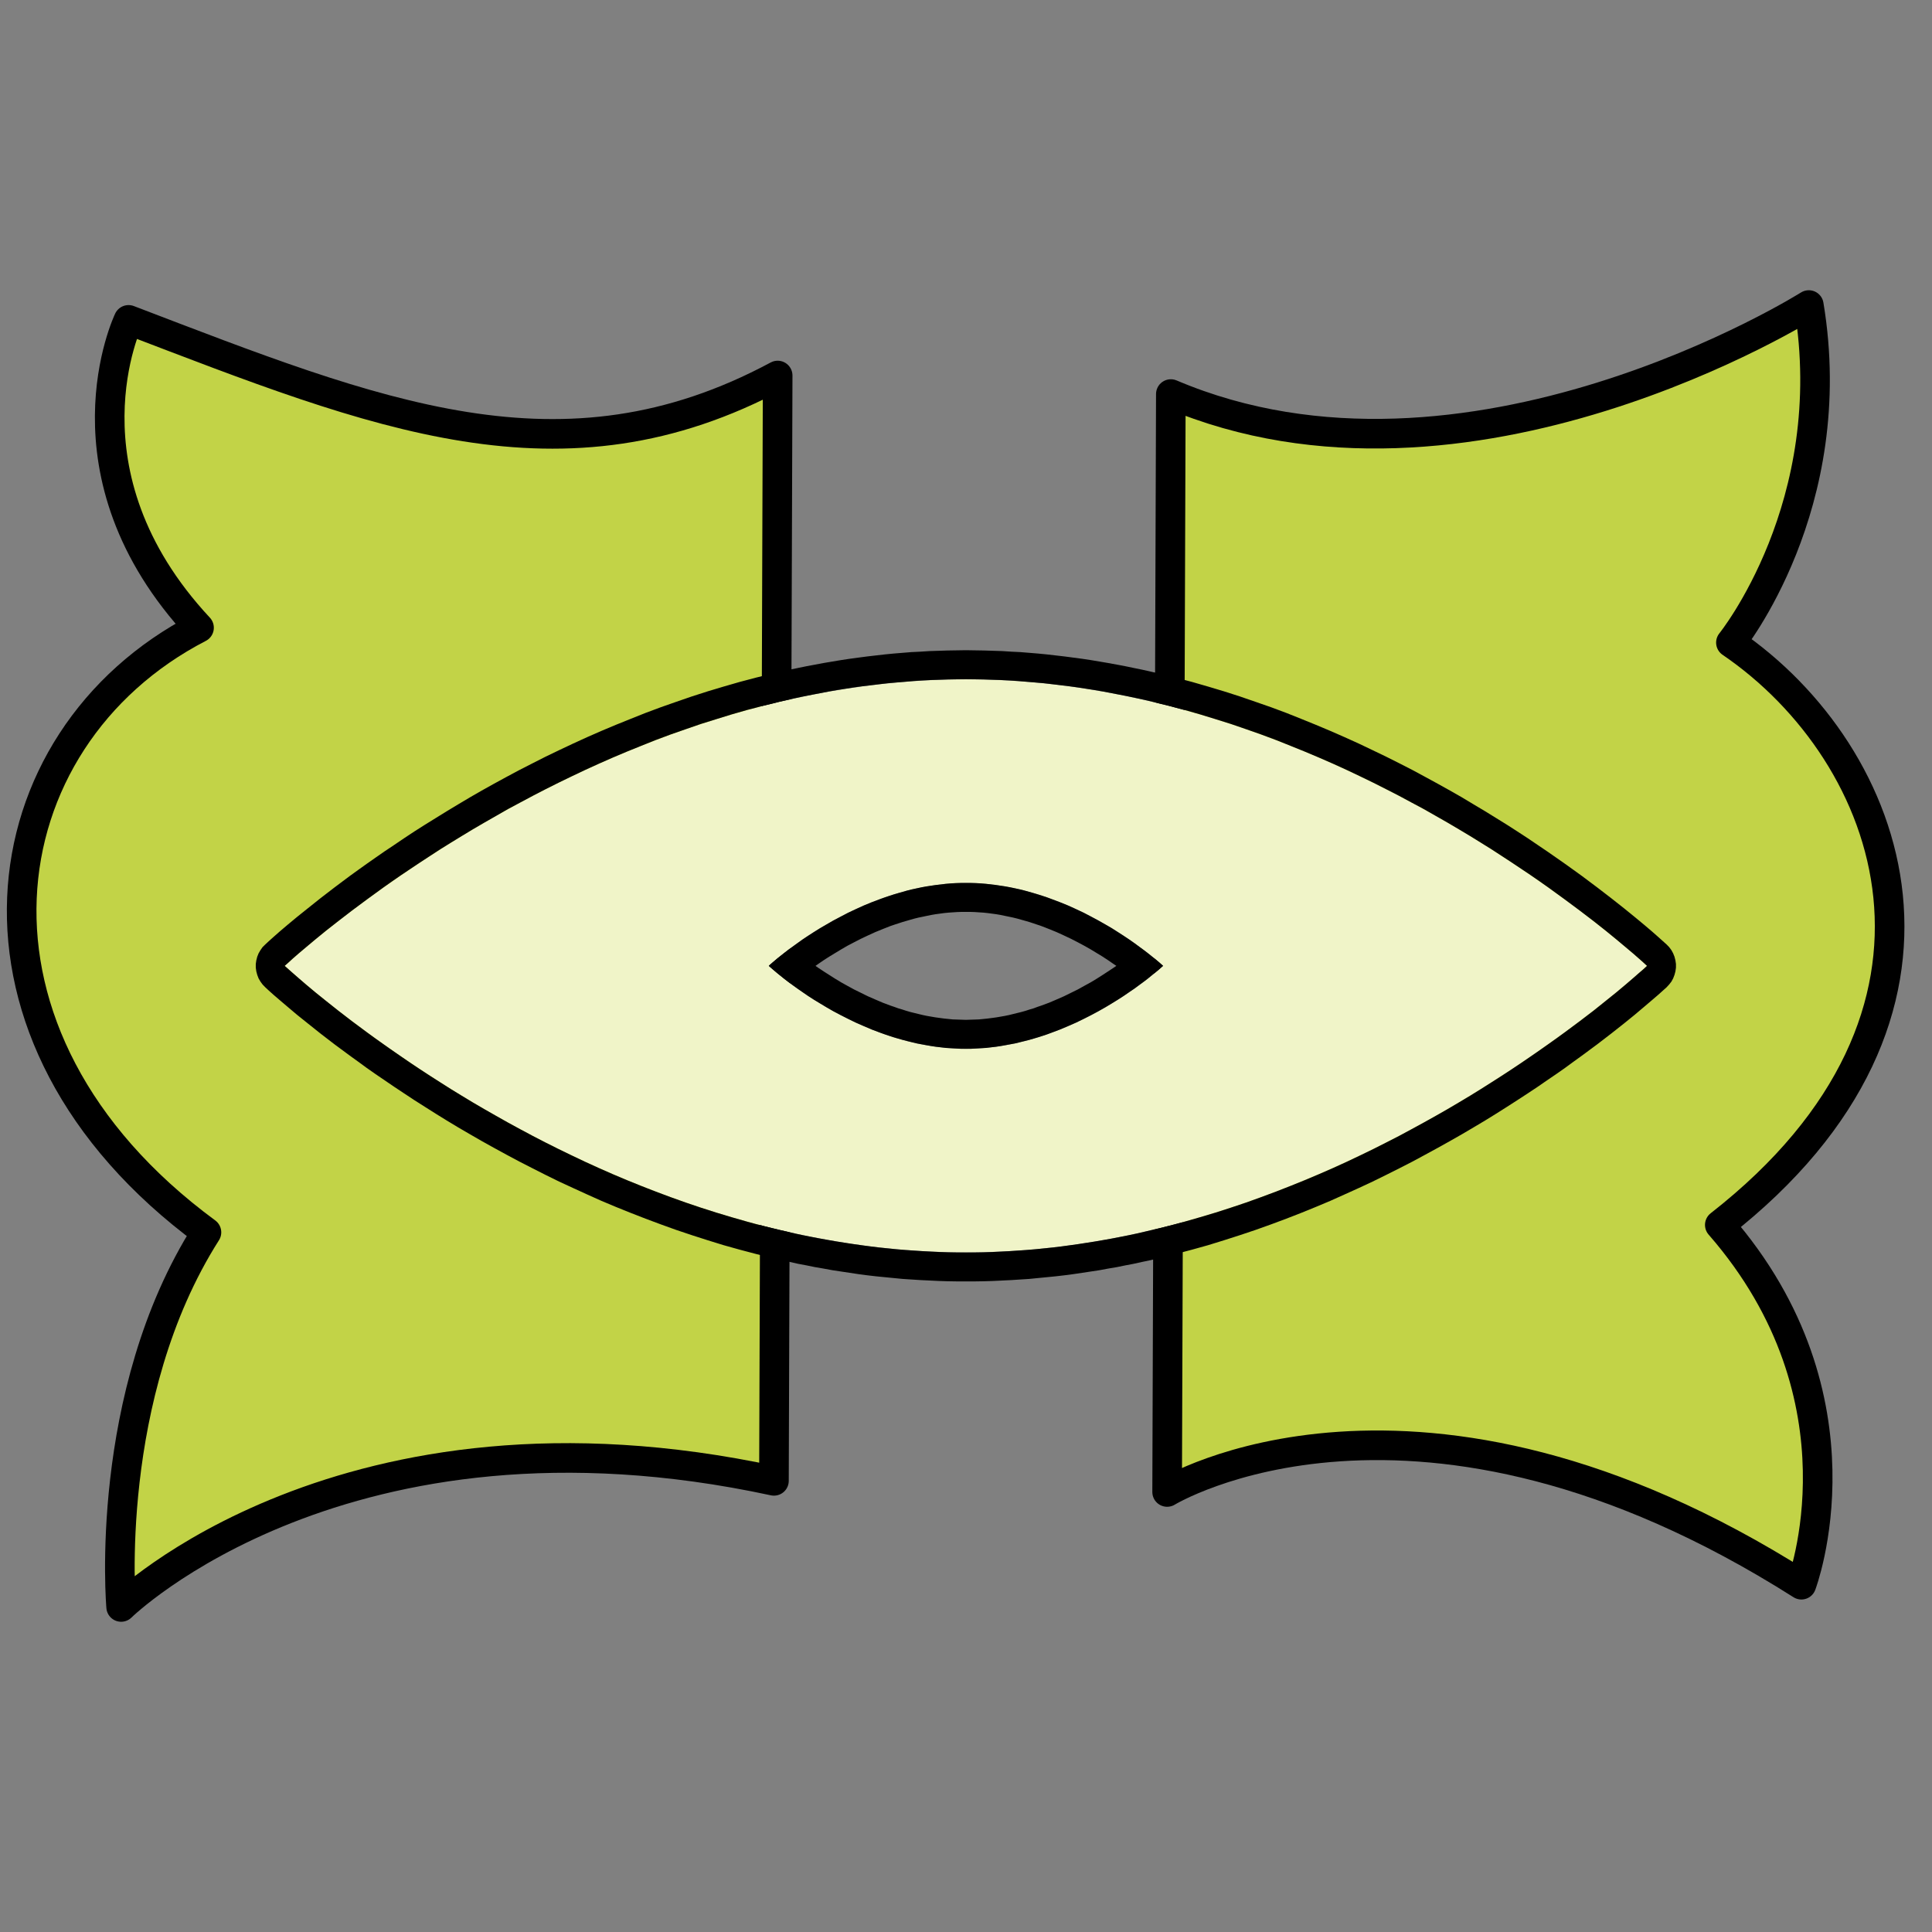 <?xml version="1.0" encoding="UTF-8" standalone="no"?>
<!DOCTYPE svg PUBLIC "-//W3C//DTD SVG 1.1//EN" "http://www.w3.org/Graphics/SVG/1.1/DTD/svg11.dtd">
<svg width="100%" height="100%" viewBox="0 0 20 20" version="1.1" xmlns="http://www.w3.org/2000/svg" xmlns:xlink="http://www.w3.org/1999/xlink" xml:space="preserve" xmlns:serif="http://www.serif.com/" style="fill-rule:evenodd;clip-rule:evenodd;stroke-linecap:round;stroke-linejoin:round;">
    <rect x="0" y="0" width="20" height="20" fill="#808080" stroke="none"/>
    <g id="Naalu" transform="matrix(0.712,0,0,0.712,57.217,-34.991)">
        <g>
            <g id="path3353" transform="matrix(0.151,0,0,0.151,-122.875,9.487)">
                <path d="M293.929,293.434C317.809,302.561 335.656,309.938 356.429,298.791L356.071,405.219C314.643,396.291 293.214,417.362 293.214,417.362C293.214,417.362 291.429,397.005 301.429,381.291C275.714,362.362 280,333.791 300.714,323.076C286.825,308.177 293.929,293.434 293.929,293.434Z" style="fill:rgb(194,211,71);stroke:black;stroke-width:2.85px;"/>
            </g>
            <g id="path33531" serif:id="path3353" transform="matrix(0.151,0,0,0.151,-122.875,9.487)">
                <path d="M393.929,406.291L394.286,300.576C422.857,312.719 455.714,292.005 455.714,292.005C458.929,311.291 448.214,324.505 448.214,324.505C463.929,335.219 473.214,360.219 447.143,380.576C461.786,397.362 455,415.219 455,415.219C417.857,391.648 393.929,406.291 393.929,406.291Z" style="fill:rgb(194,211,71);stroke:black;stroke-width:2.85px;"/>
            </g>
        </g>
        <g transform="matrix(1.939,0,0,2.115,-85.197,42.465)">
            <path d="M9.737,7.828C12.556,7.828 14.844,9.798 14.844,9.798C14.844,9.798 12.556,11.768 9.737,11.768C6.918,11.768 4.629,9.798 4.629,9.798C4.629,9.798 6.918,7.828 9.737,7.828ZM9.737,9.228C10.552,9.228 11.215,9.798 11.215,9.798C11.215,9.798 10.552,10.368 9.737,10.368C8.921,10.368 8.259,9.798 8.259,9.798C8.259,9.798 8.921,9.228 9.737,9.228Z" style="fill:rgb(240,244,200);"/>
            <path d="M9.805,7.629L9.874,7.63L9.942,7.632L10.01,7.634L10.077,7.638L10.144,7.641L10.212,7.646L10.278,7.651L10.345,7.657L10.411,7.664L10.477,7.671L10.543,7.679L10.609,7.687L10.674,7.696L10.739,7.706L10.803,7.716L10.868,7.727L10.932,7.738L10.995,7.75L11.059,7.762L11.122,7.775L11.184,7.788L11.247,7.802L11.309,7.816L11.37,7.831L11.432,7.846L11.553,7.878L11.673,7.911L11.792,7.946L11.909,7.983L12.025,8.02L12.139,8.059L12.251,8.1L12.361,8.141L12.47,8.183L12.577,8.226L12.683,8.27L12.786,8.315L12.888,8.36L12.988,8.406L13.086,8.452L13.181,8.499L13.275,8.546L13.367,8.593L13.457,8.64L13.544,8.688L13.63,8.735L13.713,8.782L13.794,8.828L13.872,8.874L13.949,8.92L14.023,8.966L14.094,9.01L14.163,9.054L14.23,9.097L14.294,9.139L14.356,9.18L14.471,9.259L14.576,9.333L14.67,9.401L14.752,9.462L14.823,9.516L14.882,9.562L14.929,9.6L14.963,9.628L14.991,9.651L15.01,9.669L15.027,9.69L15.04,9.712L15.05,9.735L15.057,9.76L15.061,9.785L15.061,9.81L15.057,9.836L15.05,9.86L15.04,9.884L15.027,9.906L15.01,9.926L14.991,9.945L14.963,9.968L14.929,9.996L14.882,10.033L14.823,10.079L14.752,10.134L14.67,10.195L14.576,10.263L14.471,10.337L14.356,10.415L14.294,10.456L14.23,10.499L14.163,10.542L14.094,10.585L14.023,10.63L13.949,10.675L13.872,10.721L13.794,10.767L13.713,10.814L13.63,10.861L13.544,10.908L13.457,10.955L13.367,11.002L13.275,11.049L13.181,11.096L13.086,11.143L12.988,11.189L12.888,11.235L12.786,11.281L12.683,11.325L12.577,11.369L12.47,11.413L12.361,11.455L12.251,11.496L12.139,11.536L12.025,11.575L11.909,11.613L11.792,11.649L11.673,11.684L11.553,11.718L11.432,11.749L11.37,11.764L11.309,11.779L11.247,11.793L11.184,11.807L11.122,11.821L11.059,11.833L10.995,11.846L10.932,11.857L10.868,11.869L10.803,11.879L10.739,11.89L10.674,11.899L10.609,11.908L10.543,11.917L10.477,11.925L10.411,11.932L10.345,11.938L10.278,11.944L10.212,11.95L10.144,11.954L10.077,11.958L10.01,11.961L9.942,11.964L9.874,11.966L9.805,11.967L9.737,11.967L9.668,11.967L9.6,11.966L9.532,11.964L9.464,11.961L9.396,11.958L9.329,11.954L9.262,11.95L9.195,11.944L9.128,11.938L9.062,11.932L8.996,11.925L8.93,11.917L8.865,11.908L8.8,11.899L8.735,11.89L8.67,11.879L8.606,11.869L8.542,11.857L8.478,11.846L8.415,11.833L8.352,11.821L8.289,11.807L8.227,11.793L8.165,11.779L8.103,11.764L8.041,11.749L7.92,11.718L7.8,11.684L7.681,11.649L7.564,11.613L7.449,11.575L7.335,11.536L7.223,11.496L7.112,11.455L7.003,11.413L6.896,11.369L6.791,11.325L6.687,11.281L6.585,11.235L6.486,11.189L6.388,11.143L6.292,11.096L6.198,11.049L6.106,11.002L6.017,10.955L5.929,10.908L5.844,10.861L5.761,10.814L5.68,10.767L5.601,10.721L5.525,10.675L5.451,10.63L5.379,10.585L5.31,10.542L5.243,10.499L5.179,10.456L5.117,10.415L5.002,10.337L4.897,10.263L4.804,10.195L4.721,10.134L4.65,10.079L4.591,10.033L4.544,9.996L4.51,9.968L4.483,9.945L4.463,9.926L4.447,9.906L4.433,9.884L4.423,9.86L4.416,9.836L4.412,9.81L4.412,9.785L4.416,9.76L4.423,9.735L4.433,9.712L4.447,9.69L4.463,9.669L4.483,9.651L4.51,9.628L4.544,9.6L4.591,9.562L4.65,9.516L4.721,9.462L4.804,9.401L4.897,9.333L5.002,9.259L5.117,9.18L5.179,9.139L5.243,9.097L5.31,9.054L5.379,9.01L5.451,8.966L5.525,8.92L5.601,8.874L5.68,8.828L5.761,8.782L5.844,8.735L5.929,8.688L6.017,8.64L6.106,8.593L6.198,8.546L6.292,8.499L6.388,8.452L6.486,8.406L6.585,8.36L6.687,8.315L6.791,8.27L6.896,8.226L7.003,8.183L7.112,8.141L7.223,8.1L7.335,8.059L7.449,8.02L7.564,7.983L7.681,7.946L7.8,7.911L7.92,7.878L8.041,7.846L8.103,7.831L8.165,7.816L8.227,7.802L8.289,7.788L8.352,7.775L8.415,7.762L8.478,7.75L8.542,7.738L8.606,7.727L8.67,7.716L8.735,7.706L8.8,7.696L8.865,7.687L8.93,7.679L8.996,7.671L9.062,7.664L9.128,7.657L9.195,7.651L9.262,7.646L9.329,7.641L9.396,7.638L9.464,7.634L9.532,7.632L9.6,7.63L9.668,7.629L9.737,7.628L9.805,7.629ZM9.671,7.828L9.605,7.829L9.539,7.831L9.474,7.833L9.409,7.836L9.344,7.84L9.279,7.845L9.215,7.85L9.151,7.855L9.087,7.862L9.023,7.869L8.959,7.876L8.896,7.884L8.833,7.893L8.77,7.902L8.708,7.912L8.646,7.923L8.584,7.934L8.522,7.945L8.461,7.957L8.4,7.969L8.339,7.982L8.279,7.996L8.219,8.009L8.159,8.024L8.099,8.038L7.981,8.069L7.865,8.102L7.749,8.135L7.636,8.171L7.523,8.207L7.412,8.245L7.303,8.285L7.195,8.325L7.089,8.366L6.985,8.408L6.882,8.451L6.781,8.495L6.682,8.539L6.584,8.584L6.489,8.629L6.395,8.675L6.303,8.72L6.214,8.767L6.126,8.813L6.04,8.859L5.957,8.905L5.875,8.951L5.796,8.996L5.719,9.042L5.644,9.087L5.572,9.131L5.502,9.174L5.434,9.217L5.369,9.259L5.306,9.301L5.246,9.341L5.133,9.418L5.031,9.49L4.939,9.556L4.859,9.616L4.79,9.669L4.733,9.713L4.688,9.749L4.656,9.776L4.629,9.798L4.656,9.82L4.688,9.846L4.733,9.882L4.79,9.927L4.859,9.98L4.939,10.039L5.031,10.106L5.133,10.178L5.246,10.255L5.306,10.295L5.369,10.336L5.434,10.378L5.502,10.421L5.572,10.465L5.644,10.509L5.719,10.554L5.796,10.599L5.875,10.645L5.957,10.691L6.04,10.737L6.126,10.783L6.214,10.829L6.303,10.875L6.395,10.921L6.489,10.967L6.584,11.012L6.682,11.057L6.781,11.101L6.882,11.145L6.985,11.188L7.089,11.23L7.195,11.271L7.303,11.311L7.412,11.35L7.523,11.388L7.636,11.425L7.749,11.46L7.865,11.494L7.981,11.526L8.099,11.557L8.159,11.572L8.219,11.586L8.279,11.6L8.339,11.613L8.4,11.626L8.461,11.639L8.522,11.651L8.584,11.662L8.646,11.673L8.708,11.683L8.77,11.693L8.833,11.702L8.896,11.711L8.959,11.719L9.023,11.727L9.087,11.734L9.151,11.74L9.215,11.746L9.279,11.751L9.344,11.755L9.409,11.759L9.474,11.762L9.539,11.765L9.605,11.767L9.671,11.768L9.737,11.768L9.803,11.768L9.868,11.767L9.934,11.765L9.999,11.762L10.065,11.759L10.129,11.755L10.194,11.751L10.259,11.746L10.323,11.74L10.387,11.734L10.451,11.727L10.514,11.719L10.577,11.711L10.64,11.702L10.703,11.693L10.766,11.683L10.828,11.673L10.89,11.662L10.951,11.651L11.013,11.639L11.074,11.626L11.134,11.613L11.195,11.6L11.255,11.586L11.315,11.572L11.374,11.557L11.492,11.526L11.609,11.494L11.724,11.46L11.838,11.425L11.95,11.388L12.061,11.35L12.17,11.311L12.278,11.271L12.384,11.23L12.489,11.188L12.592,11.145L12.693,11.101L12.792,11.057L12.889,11.012L12.985,10.967L13.078,10.921L13.17,10.875L13.26,10.829L13.348,10.783L13.433,10.737L13.517,10.691L13.598,10.645L13.677,10.599L13.754,10.554L13.829,10.509L13.901,10.465L13.971,10.421L14.039,10.378L14.104,10.336L14.167,10.295L14.227,10.255L14.34,10.178L14.443,10.106L14.534,10.039L14.614,9.98L14.683,9.927L14.74,9.882L14.785,9.846L14.818,9.82L14.844,9.798L14.818,9.776L14.785,9.749L14.74,9.713L14.683,9.669L14.614,9.616L14.534,9.556L14.443,9.49L14.34,9.418L14.227,9.341L14.167,9.301L14.104,9.259L14.039,9.217L13.971,9.174L13.901,9.131L13.829,9.087L13.754,9.042L13.677,8.996L13.598,8.951L13.517,8.905L13.433,8.859L13.348,8.813L13.26,8.767L13.17,8.72L13.078,8.675L12.985,8.629L12.889,8.584L12.792,8.539L12.693,8.495L12.592,8.451L12.489,8.408L12.384,8.366L12.278,8.325L12.17,8.285L12.061,8.245L11.95,8.207L11.838,8.171L11.724,8.135L11.609,8.102L11.492,8.069L11.374,8.038L11.315,8.024L11.255,8.009L11.195,7.996L11.134,7.982L11.074,7.969L11.013,7.957L10.951,7.945L10.89,7.934L10.828,7.923L10.766,7.912L10.703,7.902L10.64,7.893L10.577,7.884L10.514,7.876L10.451,7.869L10.387,7.862L10.323,7.855L10.259,7.85L10.194,7.845L10.129,7.84L10.065,7.836L9.999,7.833L9.934,7.831L9.868,7.829L9.803,7.828L9.737,7.828L9.671,7.828ZM9.775,9.228L9.813,9.229L9.85,9.231L9.888,9.234L9.925,9.238L9.962,9.242L9.998,9.247L10.034,9.252L10.07,9.258L10.106,9.265L10.141,9.272L10.176,9.28L10.211,9.289L10.245,9.298L10.278,9.307L10.312,9.317L10.345,9.327L10.377,9.338L10.441,9.36L10.503,9.383L10.563,9.408L10.621,9.433L10.677,9.46L10.73,9.486L10.782,9.513L10.831,9.539L10.877,9.566L10.921,9.592L10.962,9.617L11.001,9.642L11.036,9.666L11.069,9.688L11.099,9.709L11.148,9.745L11.185,9.773L11.207,9.791L11.215,9.798L11.207,9.804L11.185,9.822L11.148,9.85L11.099,9.887L11.069,9.908L11.036,9.93L11.001,9.954L10.962,9.978L10.921,10.004L10.877,10.03L10.831,10.056L10.782,10.083L10.73,10.11L10.677,10.136L10.621,10.162L10.563,10.188L10.503,10.212L10.441,10.236L10.377,10.258L10.345,10.269L10.312,10.279L10.278,10.289L10.245,10.298L10.211,10.307L10.176,10.315L10.141,10.323L10.106,10.331L10.07,10.337L10.034,10.343L9.998,10.349L9.962,10.354L9.925,10.358L9.888,10.362L9.85,10.364L9.813,10.366L9.775,10.368L9.737,10.368L9.699,10.368L9.661,10.366L9.623,10.364L9.586,10.362L9.549,10.358L9.512,10.354L9.475,10.349L9.439,10.343L9.403,10.337L9.368,10.331L9.332,10.323L9.297,10.315L9.263,10.307L9.229,10.298L9.195,10.289L9.162,10.279L9.129,10.269L9.096,10.258L9.032,10.236L8.971,10.212L8.911,10.188L8.853,10.162L8.797,10.136L8.743,10.11L8.692,10.083L8.643,10.056L8.596,10.03L8.552,10.004L8.511,9.978L8.473,9.954L8.437,9.93L8.404,9.908L8.375,9.887L8.325,9.85L8.289,9.822L8.266,9.804L8.259,9.798L8.266,9.791L8.289,9.773L8.325,9.745L8.375,9.709L8.404,9.688L8.437,9.666L8.473,9.642L8.511,9.617L8.552,9.592L8.596,9.566L8.643,9.539L8.692,9.513L8.743,9.486L8.797,9.46L8.853,9.433L8.911,9.408L8.971,9.383L9.032,9.36L9.096,9.338L9.129,9.327L9.162,9.317L9.195,9.307L9.229,9.298L9.263,9.289L9.297,9.28L9.332,9.272L9.368,9.265L9.403,9.258L9.439,9.252L9.475,9.247L9.512,9.242L9.549,9.238L9.586,9.234L9.623,9.231L9.661,9.229L9.699,9.228L9.737,9.228L9.775,9.228ZM9.704,9.427L9.671,9.428L9.638,9.43L9.606,9.432L9.573,9.435L9.541,9.439L9.509,9.443L9.477,9.448L9.445,9.454L9.414,9.46L9.382,9.466L9.351,9.473L9.32,9.481L9.29,9.489L9.26,9.497L9.23,9.506L9.2,9.515L9.171,9.524L9.113,9.545L9.057,9.566L9.002,9.589L8.949,9.612L8.898,9.636L8.848,9.66L8.801,9.685L8.756,9.71L8.713,9.734L8.672,9.758L8.634,9.782L8.609,9.798L8.634,9.814L8.672,9.837L8.713,9.861L8.756,9.886L8.801,9.911L8.848,9.935L8.898,9.96L8.949,9.983L9.002,10.007L9.057,10.029L9.113,10.051L9.171,10.071L9.2,10.08L9.23,10.09L9.26,10.098L9.29,10.107L9.32,10.115L9.351,10.122L9.382,10.129L9.414,10.136L9.445,10.142L9.477,10.147L9.509,10.152L9.541,10.156L9.573,10.16L9.606,10.163L9.638,10.166L9.671,10.167L9.704,10.168L9.737,10.169L9.77,10.168L9.803,10.167L9.835,10.166L9.868,10.163L9.9,10.16L9.933,10.156L9.965,10.152L9.997,10.147L10.028,10.142L10.06,10.136L10.091,10.129L10.122,10.122L10.153,10.115L10.184,10.107L10.214,10.098L10.244,10.09L10.273,10.08L10.302,10.071L10.361,10.051L10.417,10.029L10.472,10.007L10.525,9.983L10.576,9.96L10.625,9.935L10.673,9.911L10.718,9.886L10.761,9.861L10.801,9.837L10.839,9.814L10.865,9.798L10.839,9.782L10.801,9.758L10.761,9.734L10.718,9.71L10.673,9.685L10.625,9.66L10.576,9.636L10.525,9.612L10.472,9.589L10.417,9.566L10.361,9.545L10.302,9.524L10.273,9.515L10.244,9.506L10.214,9.497L10.184,9.489L10.153,9.481L10.122,9.473L10.091,9.466L10.06,9.46L10.028,9.454L9.997,9.448L9.965,9.443L9.933,9.439L9.9,9.435L9.868,9.432L9.835,9.43L9.803,9.428L9.77,9.427L9.737,9.427L9.704,9.427Z"/>
        </g>
    </g>
</svg>
